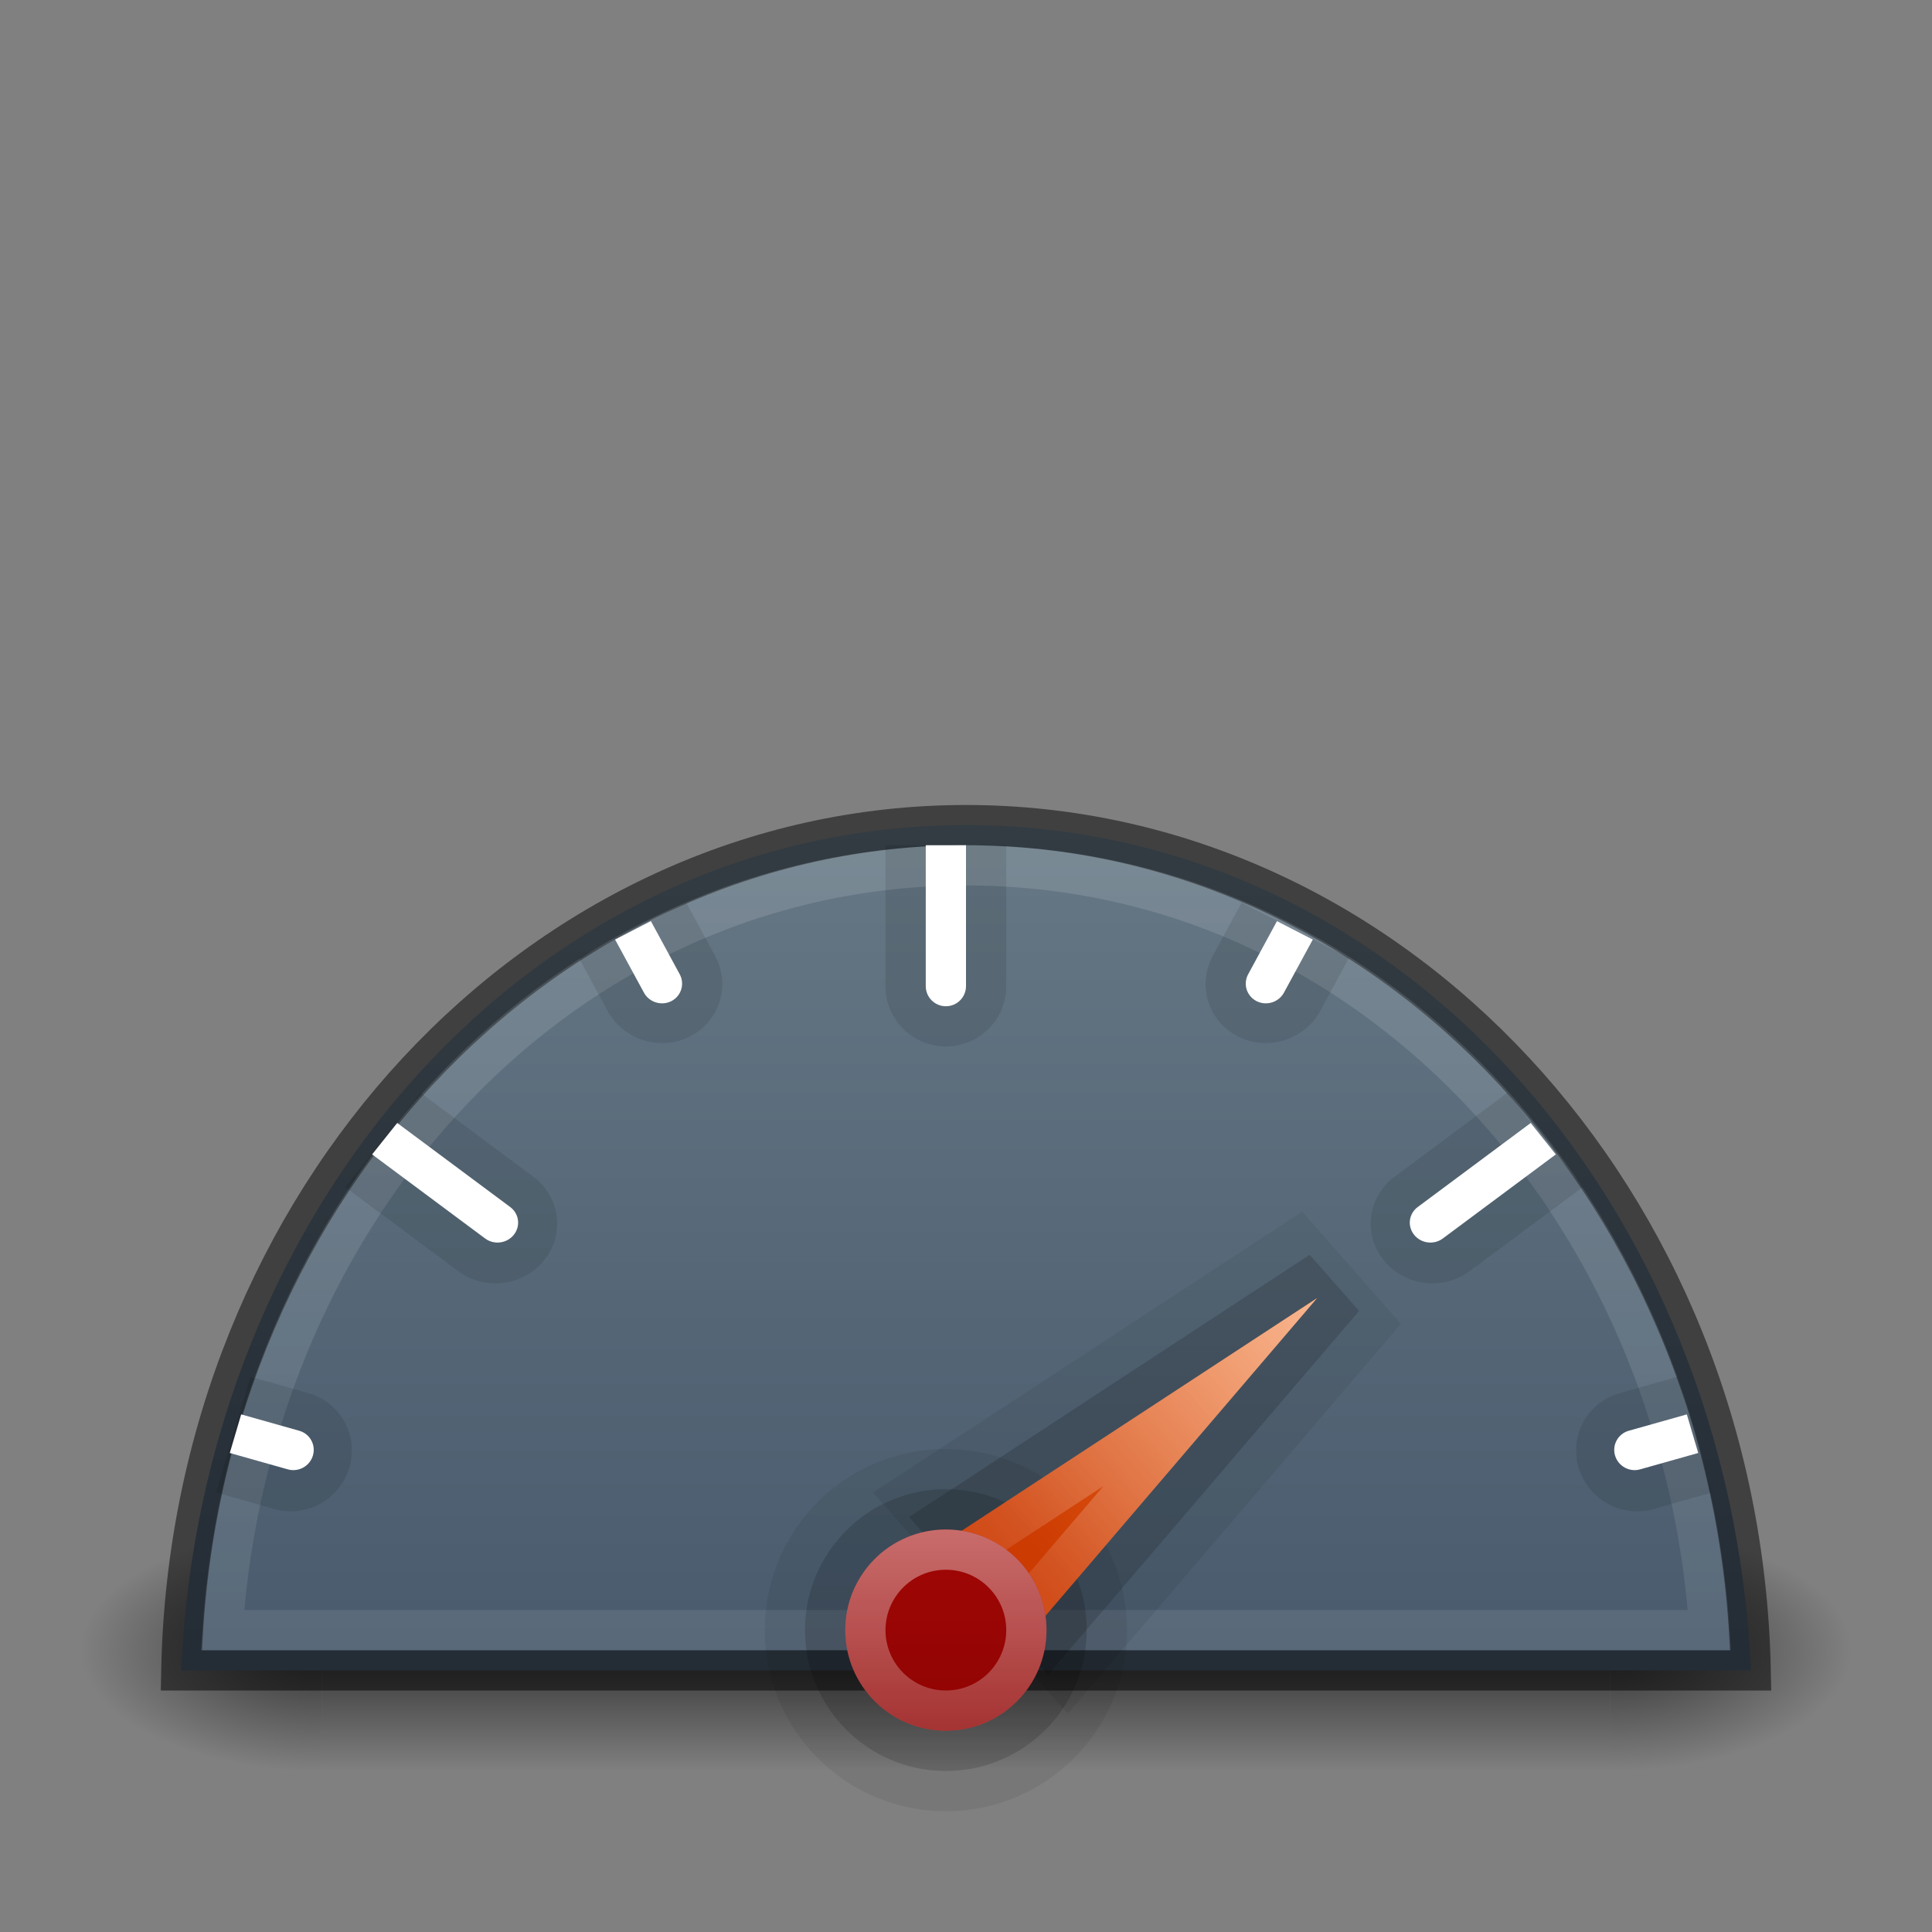<svg width="48" height="48" viewBox="0 0 48 48" fill="none" xmlns="http://www.w3.org/2000/svg">
<rect x="0" y="0" width="48" height="48" fill="#808080" stroke="none"/>
<rect x="8" y="38" width="32" height="6" fill="url(#paint0_linear)"/>
<rect x="2" y="38" width="6" height="6" fill="url(#paint1_radial)"/>
<rect width="6" height="6" transform="matrix(-1 0 0 1 46 38)" fill="url(#paint2_radial)"/>
<path d="M24 20.5C13.23 20.5 5.013 29.95 4.5 41.5H43.5C42.987 29.95 34.77 20.5 24 20.5Z" fill="url(#paint3_linear)"/>
<path d="M4.505 41.5C4.746 29.813 13.425 20.5 24 20.5C34.575 20.5 43.254 29.813 43.495 41.5H4.505Z" stroke="black" stroke-opacity="0.5"/>
<path d="M42.471 40.5H5.529C6.244 29.954 13.991 21.5 24 21.5C34.009 21.5 41.756 29.954 42.471 40.5Z" stroke="url(#paint4_linear)" stroke-opacity="0.5"/>
<path d="M22 21H25V24.5C25 25.328 24.328 26 23.5 26V26C22.672 26 22 25.328 22 24.5V21Z" fill="black" fill-opacity="0.1"/>
<path d="M23 21H24V24.5C24 24.776 23.776 25 23.5 25V25C23.224 25 23 24.776 23 24.5V21Z" fill="white"/>
<path d="M37.45 27.15L39.323 29.494L36.515 31.583C35.85 32.077 34.892 31.953 34.375 31.306V31.306C33.858 30.659 33.977 29.734 34.642 29.239L37.45 27.15Z" fill="black" fill-opacity="0.1"/>
<path d="M38.03 27.9L38.654 28.681L35.846 30.77C35.625 30.935 35.305 30.894 35.133 30.678V30.678C34.961 30.462 35 30.154 35.222 29.989L38.03 27.9Z" fill="white"/>
<path d="M30.848 22.426L33.516 23.798L32.801 25.116C32.406 25.844 31.488 26.127 30.751 25.749V25.749C30.015 25.37 29.738 24.473 30.133 23.744L30.848 22.426Z" fill="black" fill-opacity="0.1"/>
<path d="M31.726 22.885L32.616 23.343L31.9 24.661C31.768 24.904 31.463 24.998 31.217 24.872V24.872C30.971 24.745 30.879 24.446 31.011 24.204L31.726 22.885Z" fill="white"/>
<path d="M41.681 34.204L42.531 37.082L41.087 37.489C40.29 37.714 39.453 37.252 39.219 36.458V36.458C38.984 35.663 39.441 34.837 40.238 34.612L41.681 34.204Z" fill="black" fill-opacity="0.1"/>
<path d="M41.909 35.14L42.192 36.099L40.748 36.506C40.483 36.581 40.204 36.427 40.126 36.163V36.163C40.047 35.898 40.2 35.622 40.465 35.547L41.909 35.14Z" fill="white"/>
<path d="M10.449 27.15L8.577 29.494L11.384 31.583C12.049 32.077 13.007 31.953 13.524 31.306V31.306C14.041 30.659 13.921 29.734 13.257 29.239L10.449 27.15Z" fill="black" fill-opacity="0.1"/>
<path d="M9.869 27.9L9.245 28.681L12.053 30.77C12.274 30.935 12.593 30.894 12.766 30.678V30.678C12.938 30.462 12.898 30.154 12.677 29.989L9.869 27.9Z" fill="white"/>
<path d="M17.049 22.426L14.382 23.798L15.097 25.116C15.492 25.844 16.41 26.127 17.146 25.749V25.749C17.883 25.37 18.16 24.473 17.765 23.745L17.049 22.426Z" fill="black" fill-opacity="0.1"/>
<path d="M16.171 22.885L15.282 23.343L15.998 24.661C16.129 24.904 16.435 24.998 16.681 24.872V24.872C16.926 24.745 17.018 24.446 16.887 24.204L16.171 22.885Z" fill="white"/>
<path d="M6.219 34.204L5.37 37.082L6.813 37.489C7.61 37.714 8.447 37.252 8.681 36.458V36.458C8.915 35.663 8.459 34.837 7.662 34.612L6.219 34.204Z" fill="black" fill-opacity="0.1"/>
<path d="M5.992 35.14L5.709 36.099L7.152 36.506C7.417 36.581 7.696 36.427 7.774 36.163V36.163C7.853 35.898 7.7 35.622 7.435 35.547L5.992 35.14Z" fill="white"/>
<circle cx="23.5" cy="40.5" r="3.5" stroke="black" stroke-opacity="0.07" stroke-width="2"/>
<circle cx="23.5" cy="40.5" r="3" stroke="black" stroke-opacity="0.15"/>
<path d="M25.652 40.413L26.032 40.846L26.407 40.408L27.364 39.289L29.277 37.051L33.103 32.575L32.449 31.832L27.523 35.057L25.059 36.67L23.828 37.477L23.346 37.792L23.726 38.225L25.652 40.413Z" stroke="black" stroke-opacity="0.15" stroke-miterlimit="5.016"/>
<path d="M25.755 40.184L26.516 41.05L27.265 40.173L27.744 39.614L29.657 37.376L33.483 32.9L32.175 31.414L27.249 34.639L24.785 36.252L24.17 36.655L23.205 37.286L23.967 38.152L25.755 40.184Z" stroke="black" stroke-opacity="0.07" stroke-width="2" stroke-miterlimit="5.016"/>
<path d="M25.07 41.202L22.87 38.701L32.723 32.25L25.07 41.202Z" fill="url(#paint5_linear)"/>
<path d="M25.065 40.439L23.626 38.804L30.069 34.586L25.065 40.439Z" stroke="url(#paint6_linear)" stroke-miterlimit="16"/>
<circle cx="23.5" cy="40.5" r="2.5" fill="url(#paint7_linear)"/>
<circle cx="23.5" cy="40.5" r="2" stroke="url(#paint8_linear)"/>
<defs>
<linearGradient id="paint0_linear" x1="24" y1="38" x2="24" y2="44" gradientUnits="userSpaceOnUse">
<stop stop-opacity="0"/>
<stop offset="0.492" stop-opacity="0.6"/>
<stop offset="1" stop-opacity="0"/>
</linearGradient>
<radialGradient id="paint1_radial" cx="0" cy="0" r="1" gradientUnits="userSpaceOnUse" gradientTransform="translate(8 41) rotate(-180) scale(6 3)">
<stop stop-opacity="0.6"/>
<stop offset="1" stop-opacity="0"/>
</radialGradient>
<radialGradient id="paint2_radial" cx="0" cy="0" r="1" gradientUnits="userSpaceOnUse" gradientTransform="translate(6 3) rotate(-180) scale(6 3)">
<stop stop-opacity="0.6"/>
<stop offset="1" stop-opacity="0"/>
</radialGradient>
<linearGradient id="paint3_linear" x1="24" y1="20.5" x2="24" y2="41.5" gradientUnits="userSpaceOnUse">
<stop stop-color="#667885"/>
<stop offset="1" stop-color="#485A6C"/>
</linearGradient>
<linearGradient id="paint4_linear" x1="24" y1="21" x2="24" y2="41" gradientUnits="userSpaceOnUse">
<stop stop-color="white" stop-opacity="0.26"/>
<stop offset="1" stop-color="white" stop-opacity="0.17"/>
</linearGradient>
<linearGradient id="paint5_linear" x1="32.723" y1="32.25" x2="25.533" y2="38.331" gradientUnits="userSpaceOnUse">
<stop stop-color="#F37329"/>
<stop offset="1" stop-color="#CC3B02"/>
</linearGradient>
<linearGradient id="paint6_linear" x1="32.723" y1="32.25" x2="23.97" y2="39.952" gradientUnits="userSpaceOnUse">
<stop stop-color="white" stop-opacity="0.48"/>
<stop offset="1" stop-color="white" stop-opacity="0.03"/>
</linearGradient>
<linearGradient id="paint7_linear" x1="23.5" y1="38" x2="23.5" y2="48.625" gradientUnits="userSpaceOnUse">
<stop stop-color="#A10705"/>
<stop offset="1" stop-color="#7A0000"/>
</linearGradient>
<linearGradient id="paint8_linear" x1="23.5" y1="38" x2="23.5" y2="43" gradientUnits="userSpaceOnUse">
<stop stop-color="white" stop-opacity="0.41"/>
<stop offset="1" stop-color="white" stop-opacity="0.19"/>
</linearGradient>
</defs>
</svg>
